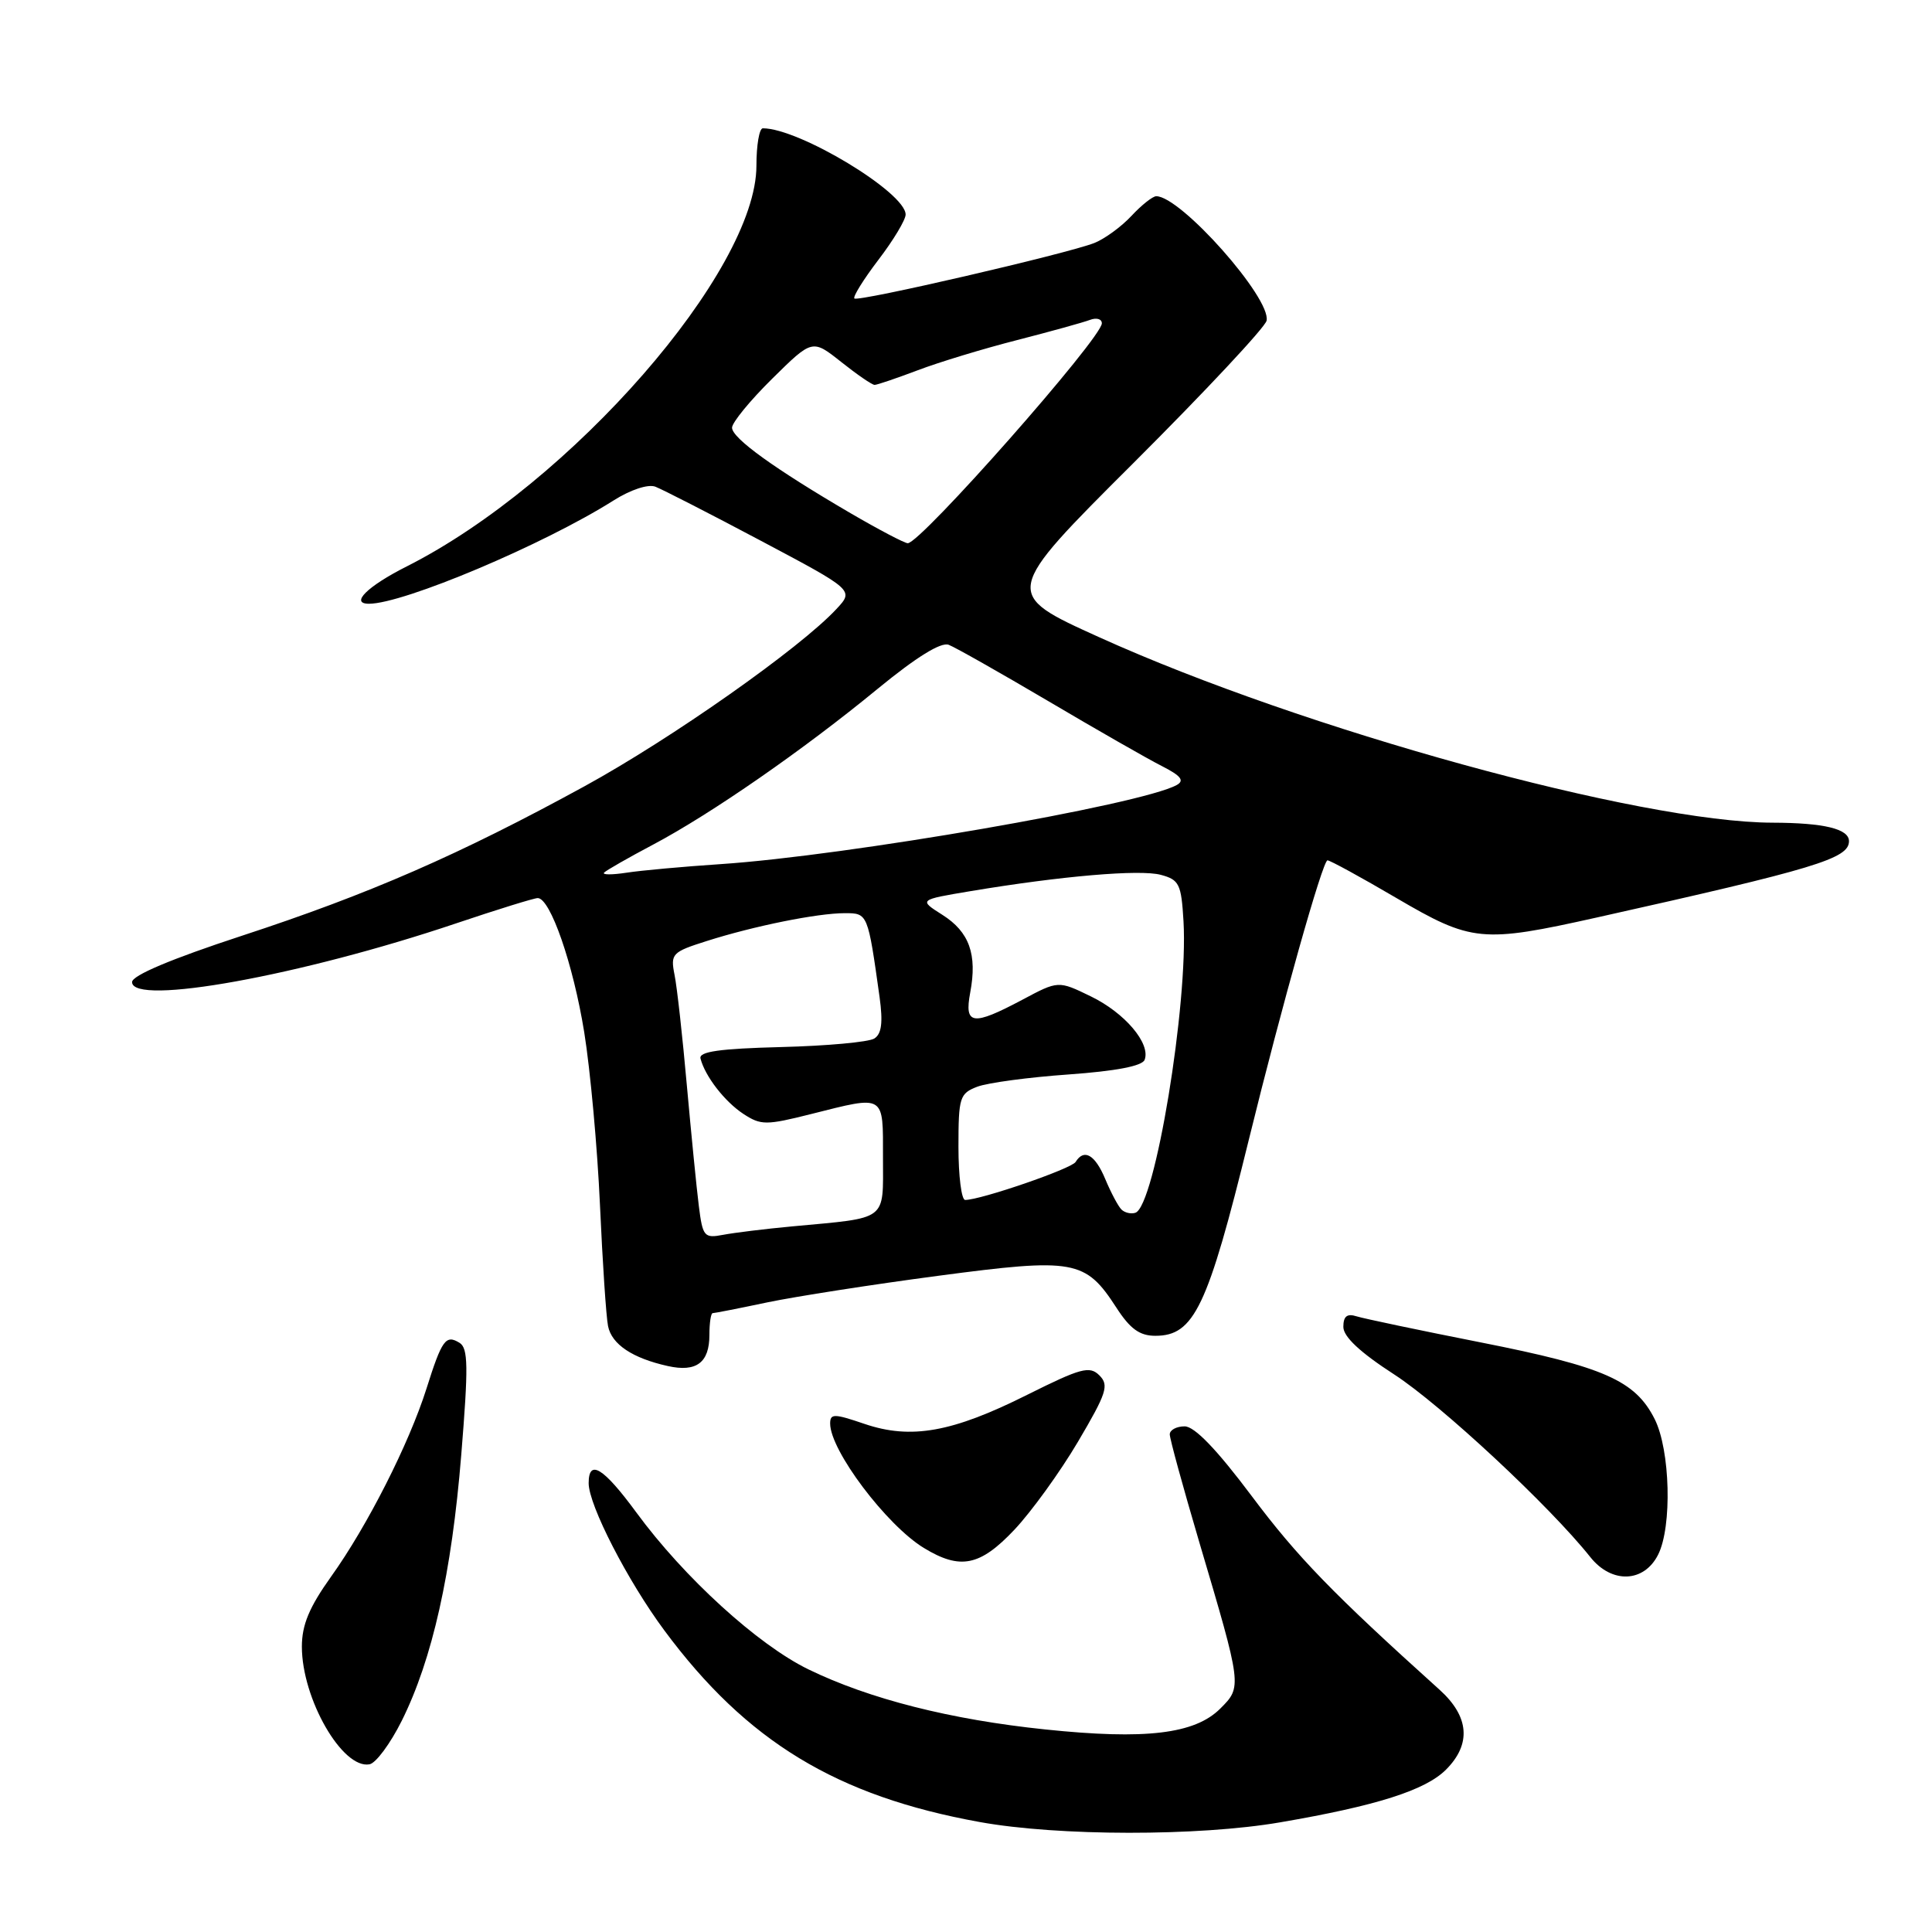 <?xml version="1.0" encoding="UTF-8" standalone="no"?>
<!DOCTYPE svg PUBLIC "-//W3C//DTD SVG 1.1//EN" "http://www.w3.org/Graphics/SVG/1.1/DTD/svg11.dtd" >
<svg xmlns="http://www.w3.org/2000/svg" xmlns:xlink="http://www.w3.org/1999/xlink" version="1.1" viewBox="0 0 256 256">
 <g >
 <path fill="currentColor"
d=" M 169.62 241.47 C 182.40 239.28 188.87 237.22 191.60 234.49 C 194.98 231.11 194.69 227.45 190.75 223.90 C 176.61 211.16 171.93 206.34 165.87 198.25 C 161.23 192.06 158.29 189.00 156.97 189.00 C 155.89 189.00 155.00 189.48 155.00 190.06 C 155.00 190.65 156.76 197.06 158.90 204.31 C 164.59 223.51 164.59 223.50 161.70 226.39 C 158.32 229.77 151.79 230.55 138.50 229.16 C 125.96 227.86 115.18 225.12 107.12 221.20 C 100.42 217.94 90.65 209.04 84.32 200.41 C 79.95 194.46 78.00 193.26 78.00 196.53 C 78.00 199.43 83.17 209.49 88.03 216.04 C 98.94 230.76 110.86 238.00 129.83 241.43 C 140.22 243.31 158.81 243.33 169.62 241.47 Z  M 53.24 228.00 C 57.29 219.86 59.85 208.45 61.12 192.76 C 62.07 181.08 62.04 178.64 60.89 177.93 C 59.07 176.81 58.56 177.51 56.51 184.00 C 54.20 191.30 48.66 202.23 43.87 208.91 C 40.98 212.96 40.00 215.30 40.00 218.19 C 40.00 225.10 45.37 234.44 48.96 233.78 C 49.81 233.63 51.73 231.03 53.24 228.00 Z  M 219.71 206.00 C 221.58 202.29 221.32 192.14 219.25 188.03 C 216.67 182.92 212.56 181.11 196.23 177.88 C 188.13 176.28 180.71 174.72 179.75 174.42 C 178.49 174.02 178.00 174.41 178.00 175.82 C 178.00 177.12 180.22 179.20 184.75 182.13 C 190.93 186.14 205.34 199.55 210.73 206.33 C 213.56 209.88 217.84 209.72 219.71 206.00 Z  M 134.42 202.69 C 136.66 200.31 140.45 195.08 142.83 191.05 C 146.64 184.59 146.98 183.55 145.68 182.25 C 144.38 180.95 143.24 181.26 136.11 184.82 C 126.17 189.80 120.71 190.77 114.54 188.67 C 110.52 187.30 110.00 187.29 110.00 188.63 C 110.00 192.19 117.45 202.08 122.41 205.11 C 127.24 208.05 129.85 207.53 134.42 202.69 Z  M 94.00 176.88 C 94.00 175.29 94.20 174.00 94.43 174.00 C 94.67 174.00 97.94 173.36 101.68 172.57 C 105.43 171.79 115.62 170.20 124.32 169.05 C 142.35 166.66 143.81 166.92 147.92 173.26 C 149.75 176.09 151.01 177.00 153.09 177.00 C 158.22 177.00 160.02 173.23 165.48 151.00 C 169.86 133.17 175.26 114.00 175.90 114.00 C 176.24 114.00 180.34 116.24 185.01 118.98 C 195.01 124.84 196.36 124.97 211.60 121.57 C 240.55 115.11 245.00 113.77 245.00 111.46 C 245.00 109.83 241.70 109.03 234.88 109.01 C 217.32 108.97 172.69 96.68 145.68 84.45 C 132.85 78.65 132.85 78.65 150.18 61.36 C 159.70 51.86 167.65 43.36 167.83 42.49 C 168.45 39.52 156.46 26.00 153.21 26.00 C 152.74 26.00 151.26 27.17 149.92 28.61 C 148.59 30.04 146.38 31.65 145.00 32.20 C 141.35 33.63 113.69 40.03 113.21 39.55 C 112.99 39.32 114.42 37.02 116.40 34.42 C 118.38 31.83 120.00 29.13 120.00 28.43 C 120.00 25.51 105.90 17.00 101.08 17.00 C 100.61 17.00 100.23 19.23 100.23 21.95 C 100.23 35.90 75.64 64.08 53.88 75.06 C 48.67 77.69 46.34 80.00 48.89 80.00 C 53.48 80.00 72.03 72.17 81.29 66.32 C 83.55 64.89 85.88 64.12 86.84 64.49 C 87.75 64.84 94.05 68.06 100.83 71.66 C 113.16 78.20 113.16 78.20 110.83 80.70 C 106.01 85.89 88.95 97.89 77.44 104.19 C 60.88 113.25 48.92 118.47 32.00 124.01 C 22.70 127.06 17.50 129.25 17.50 130.13 C 17.50 133.33 39.87 129.28 60.41 122.36 C 65.90 120.51 70.78 119.00 71.25 119.00 C 72.92 119.00 75.95 127.74 77.41 136.76 C 78.22 141.78 79.16 152.10 79.50 159.69 C 79.84 167.29 80.32 174.50 80.57 175.72 C 81.06 178.14 83.81 179.97 88.50 181.01 C 92.28 181.85 94.00 180.56 94.00 176.88 Z  M 92.60 159.81 C 92.30 157.44 91.59 150.24 91.01 143.81 C 90.44 137.37 89.71 130.79 89.38 129.17 C 88.83 126.38 89.04 126.15 93.65 124.69 C 99.90 122.70 108.32 121.00 111.94 121.00 C 114.99 121.00 114.99 121.00 116.55 132.13 C 117.01 135.49 116.82 137.00 115.85 137.61 C 115.11 138.08 109.55 138.59 103.50 138.74 C 95.35 138.95 92.58 139.34 92.82 140.26 C 93.42 142.61 96.03 145.98 98.52 147.61 C 100.82 149.11 101.51 149.12 107.46 147.62 C 117.37 145.13 117.00 144.91 117.00 153.42 C 117.00 161.90 117.77 161.31 105.00 162.50 C 101.42 162.83 97.29 163.34 95.82 163.62 C 93.31 164.10 93.11 163.86 92.60 159.81 Z  M 148.60 160.27 C 148.17 159.85 147.21 158.04 146.46 156.25 C 145.10 152.99 143.64 152.15 142.52 153.97 C 141.96 154.87 129.95 159.00 127.89 159.00 C 127.40 159.00 127.00 155.84 127.00 151.98 C 127.00 145.39 127.16 144.89 129.51 143.99 C 130.90 143.47 136.34 142.74 141.61 142.37 C 147.87 141.92 151.35 141.26 151.67 140.43 C 152.49 138.27 149.04 134.20 144.53 132.02 C 140.23 129.93 140.23 129.93 135.47 132.47 C 128.86 135.98 127.75 135.83 128.56 131.51 C 129.51 126.46 128.44 123.48 124.87 121.22 C 121.73 119.23 121.73 119.23 128.61 118.08 C 140.65 116.07 151.04 115.18 153.81 115.92 C 156.25 116.57 156.53 117.13 156.82 122.07 C 157.46 133.03 153.03 159.86 150.44 160.70 C 149.85 160.89 149.03 160.69 148.60 160.27 Z  M 80.05 115.62 C 80.36 115.31 83.28 113.64 86.55 111.91 C 94.23 107.84 106.45 99.37 116.31 91.26 C 121.43 87.06 124.68 85.05 125.71 85.44 C 126.59 85.78 132.52 89.14 138.90 92.90 C 145.28 96.67 152.04 100.54 153.92 101.49 C 156.48 102.79 156.99 103.43 155.92 104.02 C 151.22 106.62 112.19 113.39 95.50 114.50 C 90.55 114.83 84.92 115.34 83.00 115.64 C 81.08 115.93 79.75 115.93 80.05 115.62 Z  M 112.70 68.00 C 102.62 62.11 97.00 58.06 97.00 56.67 C 97.00 55.99 99.39 53.07 102.32 50.18 C 107.64 44.93 107.64 44.93 111.46 47.96 C 113.56 49.63 115.55 51.00 115.89 51.00 C 116.22 51.00 118.80 50.12 121.61 49.06 C 124.42 47.99 130.35 46.19 134.78 45.06 C 139.22 43.92 143.55 42.72 144.42 42.39 C 145.29 42.06 146.00 42.26 146.00 42.84 C 146.00 44.79 121.97 72.02 120.28 71.98 C 119.85 71.97 116.44 70.18 112.70 68.00 Z "/>
</g>
</svg>